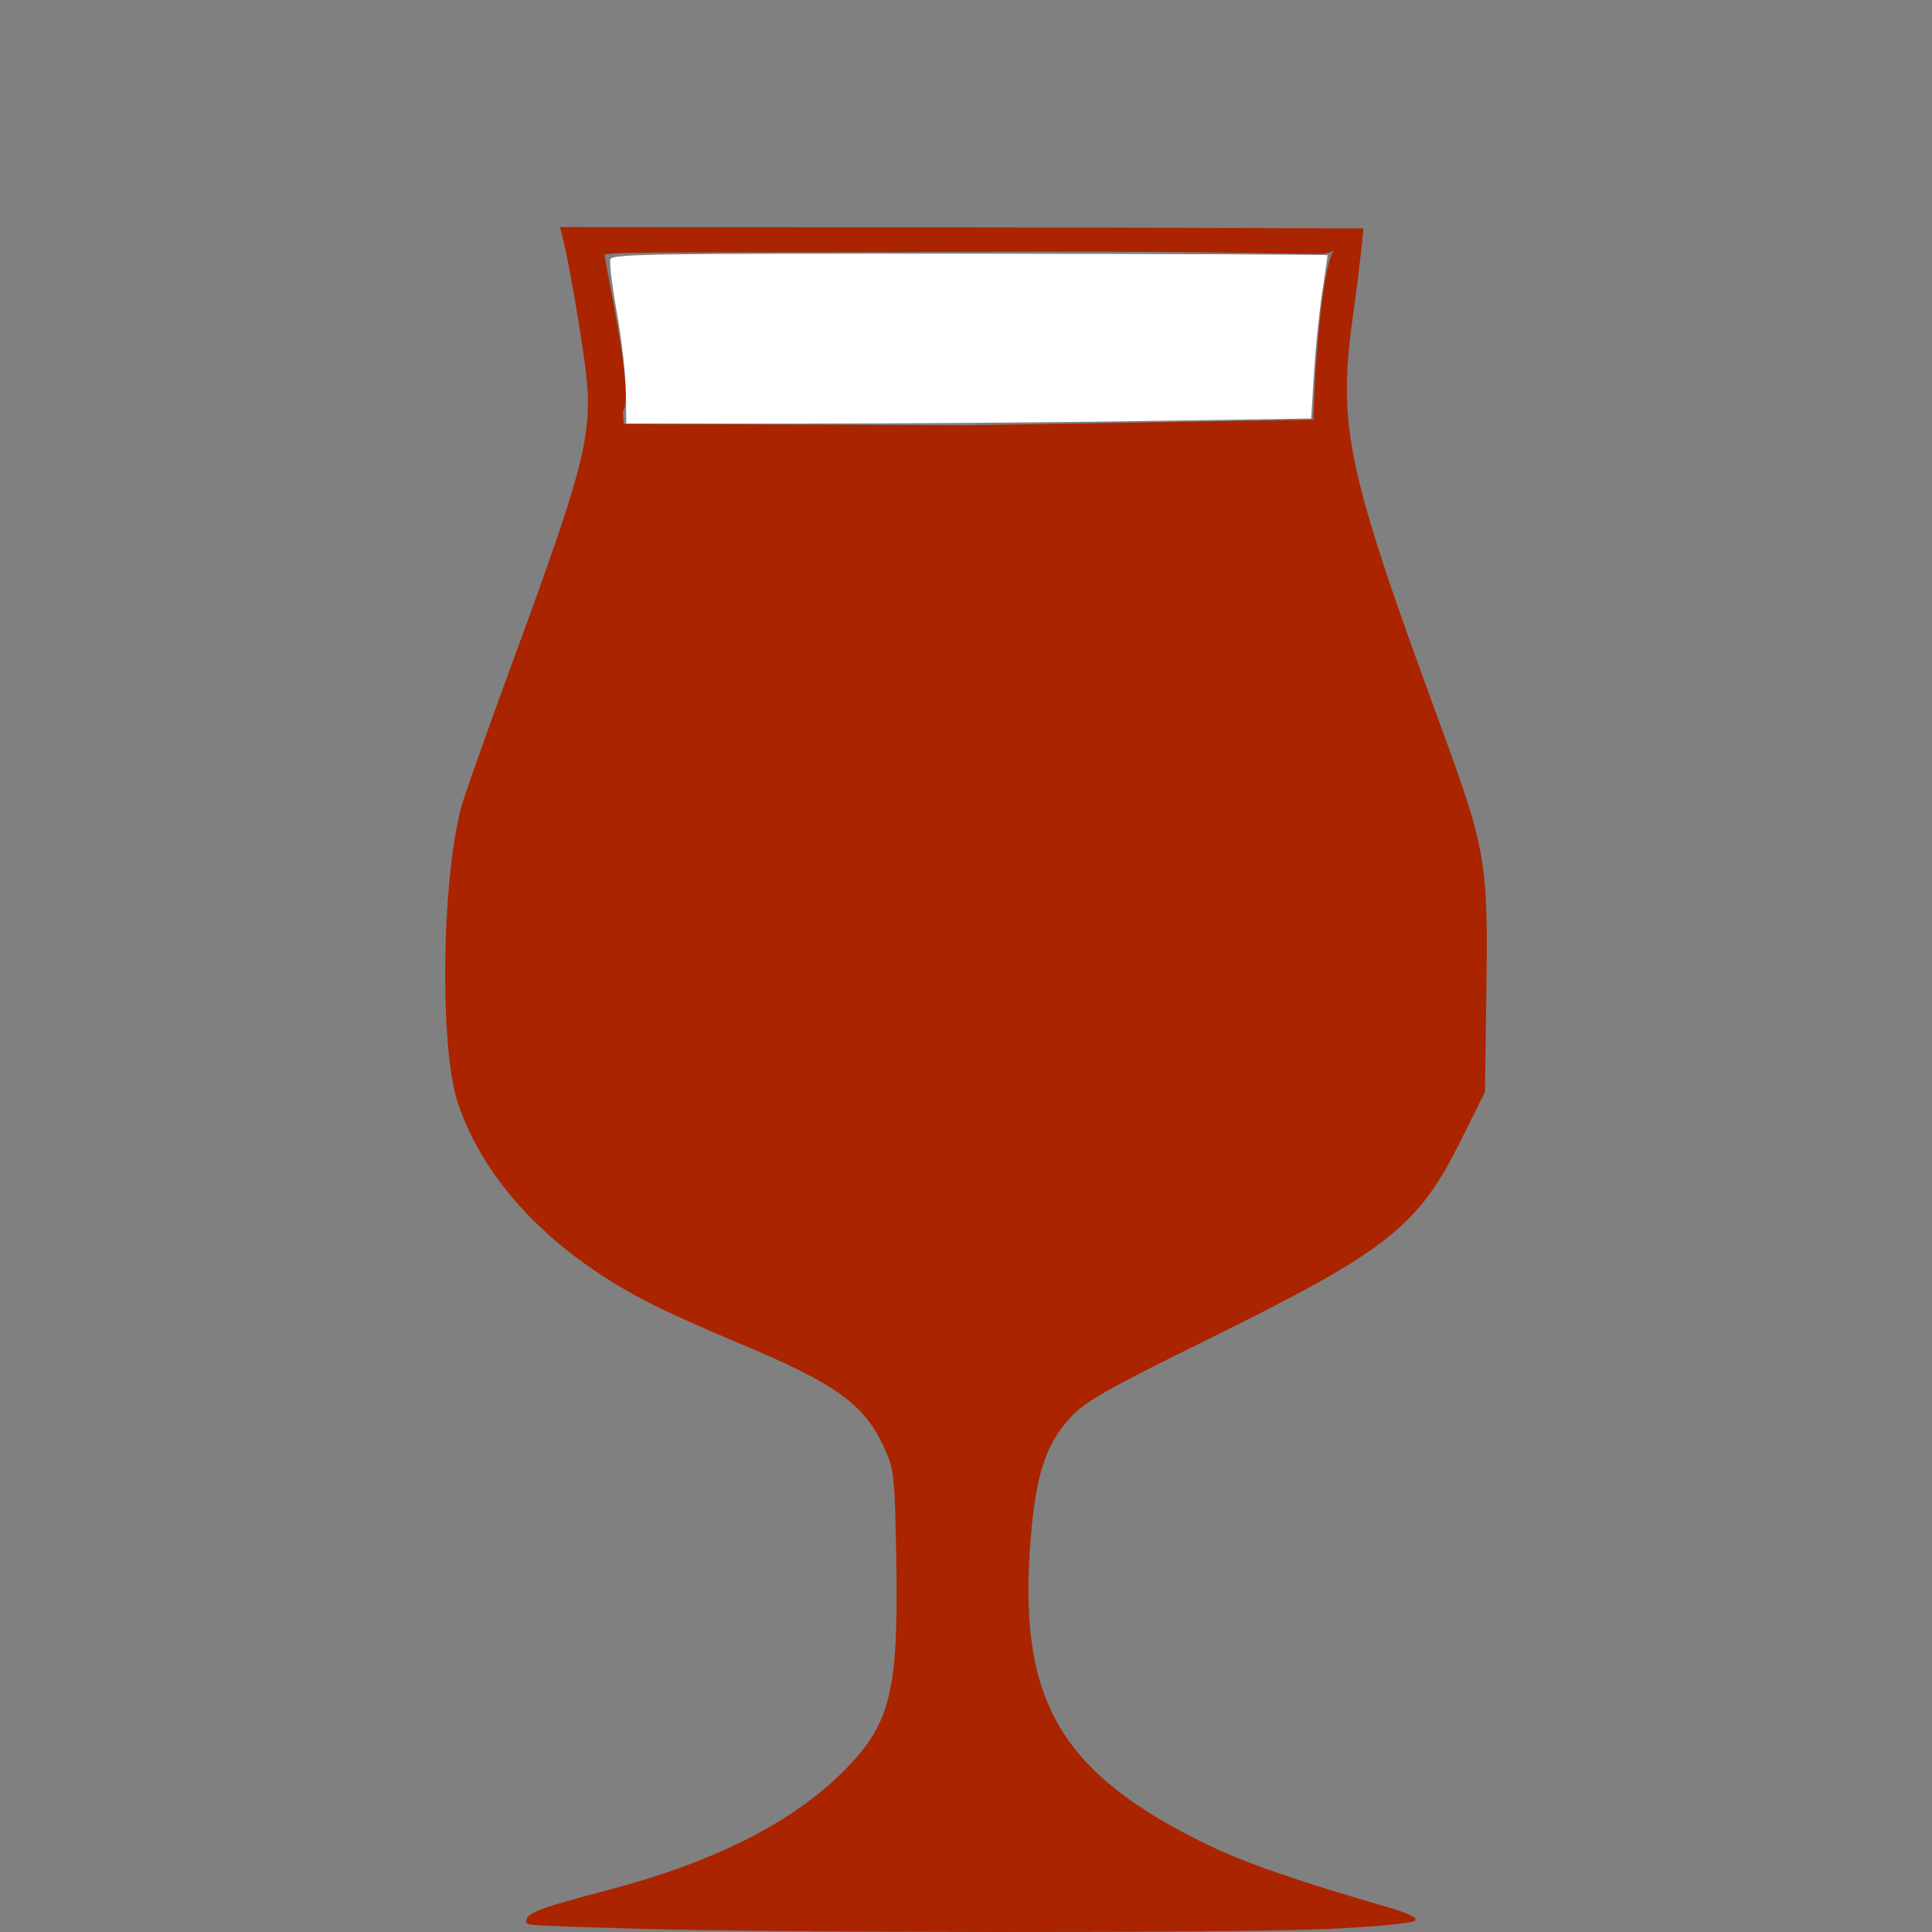 <?xml version="1.0" encoding="UTF-8" standalone="no"?>
<!-- Created with Inkscape (http://www.inkscape.org/) -->

<svg
   xmlns:dc="http://purl.org/dc/elements/1.1/"
   xmlns:cc="http://creativecommons.org/ns#"
   xmlns:rdf="http://www.w3.org/1999/02/22-rdf-syntax-ns#"
   xmlns:svg="http://www.w3.org/2000/svg"
   xmlns="http://www.w3.org/2000/svg"
   xmlns:sodipodi="http://sodipodi.sourceforge.net/DTD/sodipodi-0.dtd"
   xmlns:inkscape="http://www.inkscape.org/namespaces/inkscape"
   id="svg3354"
   version="1.1"
   inkscape:version="0.91 r13725"
   width="250"
   height="250"
   viewBox="0 0 250 250"
   sodipodi:docname="tulip-mediumbrown.svg"
   inkscape:export-filename="C:\Users\Michael Tyler\Pictures\ViceDistrict\tulipsource.png"
   inkscape:export-xdpi="90"
   inkscape:export-ydpi="90">
  <rect x="0" y="0" width="250" height="250" fill="#808080" stroke="none"/>
  <defs
     id="defs3358" />
  <sodipodi:namedview
     pagecolor="#ffffff"
     bordercolor="#666666"
     borderopacity="1"
     objecttolerance="10"
     gridtolerance="10"
     guidetolerance="10"
     inkscape:pageopacity="0"
     inkscape:pageshadow="2"
     inkscape:window-width="1366"
     inkscape:window-height="706"
     id="namedview3356"
     showgrid="false"
     inkscape:zoom="2"
     inkscape:cx="-135.05672"
     inkscape:cy="137.58707"
     inkscape:window-x="-8"
     inkscape:window-y="-8"
     inkscape:window-maximized="1"
     inkscape:current-layer="svg3354" />
  <path
     style="opacity:1;fill:#aa2400;fill-opacity:1;stroke:none;stroke-width:10.2;stroke-linejoin:miter;stroke-miterlimit:4;stroke-dasharray:none;stroke-dashoffset:0;stroke-opacity:1"
     d="m 81.224,249.545 c -14.05,-0.441 -13.1,-0.364 -13.1,-1.064 0,-0.927 1.963,-1.657 10.457,-3.887 13.771,-3.615 23.867,-8.696 30.542,-15.371 6.151,-6.151 7.169,-10.286 6.848,-27.811 -0.195,-10.653 -0.276,-11.356 -1.641,-14.271 -2.584,-5.519 -6.292,-8.15 -18.891,-13.406 -3.833,-1.599 -8.724,-3.786 -10.87,-4.862 -12.855,-6.44 -21.862,-15.754 -25.336,-26.201 -2.472,-7.435 -2.041,-30.483 0.732,-39.149 0.736,-2.3 3.595,-10.327 6.353,-17.839 9.792,-26.668 10.576,-29.971 9.286,-39.168 -0.784,-5.593 -2.084,-12.925 -2.786,-15.724 L 72.463,29.381 114.472,29.412 c 43.018,0.032 60.469,0.174 61.96,0.138 0,0 -0.393,4.498 -1.281,10.731 -2.127,14.927 -1.046,20.082 11.33,53.805 5.787,15.77 6.086,17.495 5.86,33.866 l -0.184,13.339 -3.17,6.369 c -5.551,11.152 -9.499,14.236 -33.108,25.862 -12.538,6.175 -15.476,7.847 -17.345,9.875 -3.209,3.481 -4.489,7.385 -5.17,15.767 -1.688,20.793 3.758,30.216 22.84,39.518 4.777,2.328 11.565,4.685 23.344,8.104 2.783,0.808 3.932,1.377 3.549,1.76 -0.311,0.311 -5.298,0.786 -11.083,1.055 -12.006,0.559 -72.415,0.522 -90.791,-0.056 z M 170.077,50.887 c 0.163,-4.318 1.14,-17.105 2.574,-18.475 -2.206,0.989 0,0 -46.14,0.176 -36.281,0.138 -48.284,-0.062 -48.284,0.412 0,0.87 3.984,18.607 2.366,20.213 l 0.119,1.635 44.265,0.177 44.972,-0.707 z"
     id="path4180"
     inkscape:connector-curvature="0"
     sodipodi:nodetypes="csssssssssssscssssscssssssssccscssscccs" />
  <path
     style="opacity:1;fill:#ffffff;fill-opacity:1;stroke:none;stroke-width:7;stroke-linejoin:miter;stroke-miterlimit:4;stroke-dasharray:none;stroke-dashoffset:0;stroke-opacity:1"
     d="m 80.989,50.688 c -0.03,-2.269 -0.557,-6.89 -1.171,-10.27 -0.614,-3.38 -0.988,-6.481 -0.83,-6.891 0.251,-0.655 5.948,-0.74 46.546,-0.696 25.443,0.028 46.259,0.111 46.259,0.185 0,0.074 -0.318,2.252 -0.706,4.841 -0.388,2.589 -0.867,7.314 -1.063,10.501 l -0.357,5.795 -21.769,0.33 c -11.973,0.182 -31.913,0.33 -44.312,0.33 l -22.543,-3.3e-5 -0.054,-4.125 z"
     id="path10708"
     inkscape:connector-curvature="0" />
</svg>

